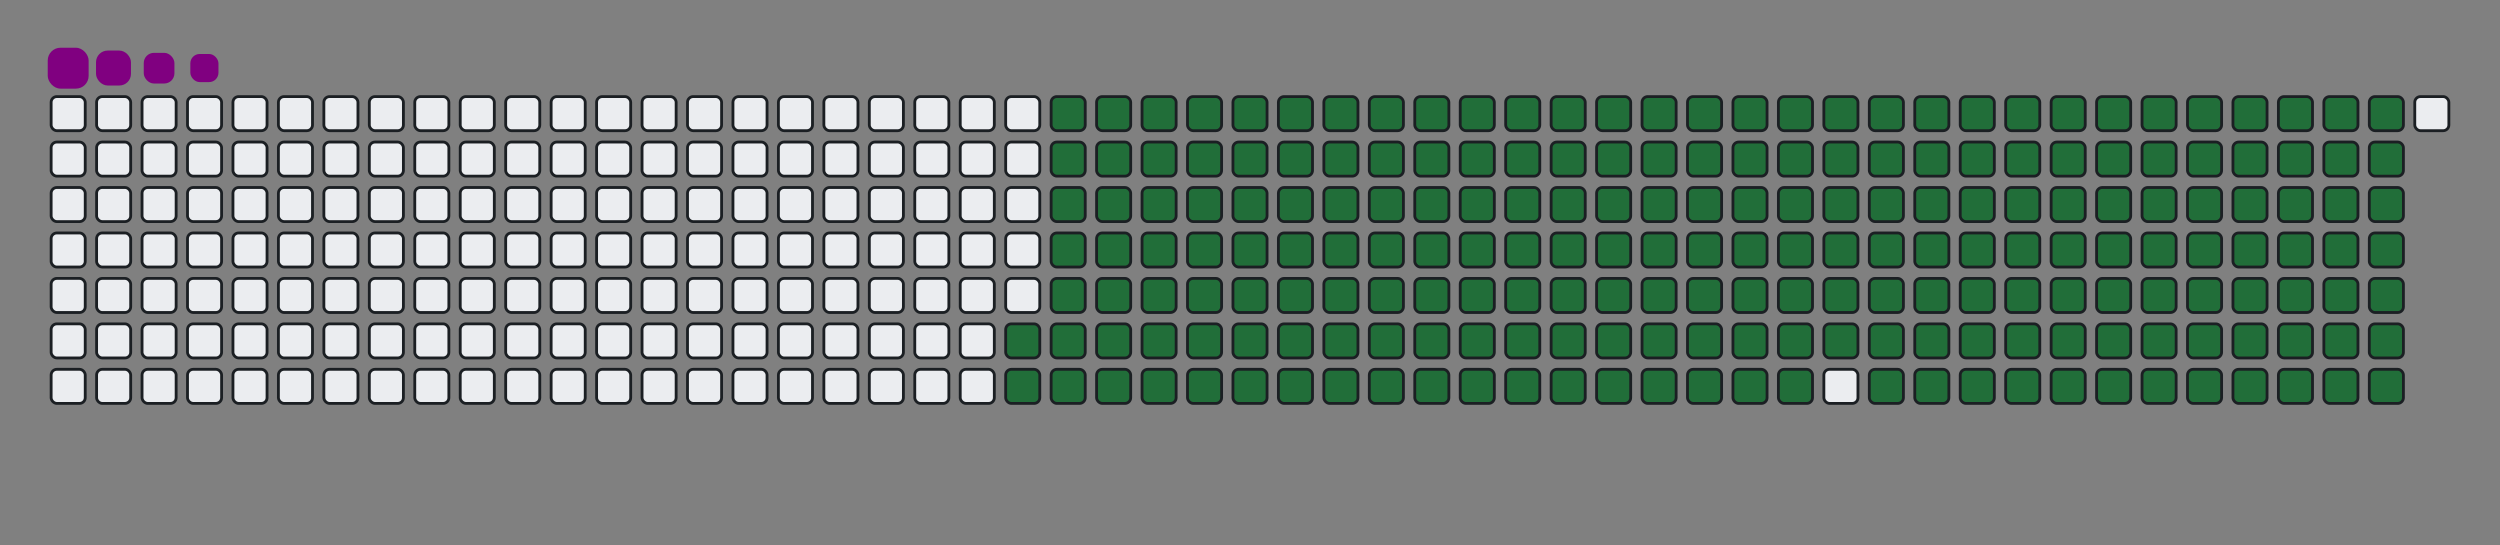 <svg viewBox="-16 -32 880 192" width="880" height="192" xmlns="http://www.w3.org/2000/svg"><rect x="-16" y="-32" width="880" height="192" fill="#808080" stroke="none"/><desc>Generated with https://github.com/Platane/snk</desc><style>:root{--cb:#1b1f230a;--cs:purple;--ce:#ebedf0;--c0:#ebedf0;--c1:#9be9a8;--c2:#40c463;--c3:#30a14e;--c4:#216e39}.c{shape-rendering:geometricPrecision;fill:#ebedf0;stroke-width:1px;stroke:#1b1f230a;animation:none 29300ms linear infinite;width:12px;height:12px}@keyframes c0{69.27%{fill:#216e39}69.29%,100%{fill:#ebedf0}}.c.c0{fill:#216e39;animation-name:c0}@keyframes c1{69.61%{fill:#216e39}69.63%,100%{fill:#ebedf0}}.c.c1{fill:#216e39;animation-name:c1}@keyframes c2{7.84%{fill:#216e39}7.86%,100%{fill:#ebedf0}}.c.c2{fill:#216e39;animation-name:c2}@keyframes c3{27.98%{fill:#216e39}28%,100%{fill:#ebedf0}}.c.c3{fill:#216e39;animation-name:c3}@keyframes c4{28.32%{fill:#216e39}28.34%,100%{fill:#ebedf0}}.c.c4{fill:#216e39;animation-name:c4}@keyframes c5{48.45%{fill:#216e39}48.47%,100%{fill:#ebedf0}}.c.c5{fill:#216e39;animation-name:c5}@keyframes c6{48.8%{fill:#216e39}48.82%,100%{fill:#ebedf0}}.c.c6{fill:#216e39;animation-name:c6}@keyframes c7{68.93%{fill:#216e39}68.95%,100%{fill:#ebedf0}}.c.c7{fill:#216e39;animation-name:c7}@keyframes c8{69.96%{fill:#216e39}69.98%,100%{fill:#ebedf0}}.c.c8{fill:#216e39;animation-name:c8}@keyframes c9{8.18%{fill:#216e39}8.2%,100%{fill:#ebedf0}}.c.c9{fill:#216e39;animation-name:c9}@keyframes ca{27.64%{fill:#216e39}27.66%,100%{fill:#ebedf0}}.c.ca{fill:#216e39;animation-name:ca}@keyframes cb{28.66%{fill:#216e39}28.68%,100%{fill:#ebedf0}}.c.cb{fill:#216e39;animation-name:cb}@keyframes cc{48.11%{fill:#216e39}48.13%,100%{fill:#ebedf0}}.c.cc{fill:#216e39;animation-name:cc}@keyframes cd{49.14%{fill:#216e39}49.16%,100%{fill:#ebedf0}}.c.cd{fill:#216e39;animation-name:cd}@keyframes ce{68.59%{fill:#216e39}68.61%,100%{fill:#ebedf0}}.c.ce{fill:#216e39;animation-name:ce}@keyframes cf{70.3%{fill:#216e39}70.32%,100%{fill:#ebedf0}}.c.cf{fill:#216e39;animation-name:cf}@keyframes cg{8.52%{fill:#216e39}8.54%,100%{fill:#ebedf0}}.c.cg{fill:#216e39;animation-name:cg}@keyframes ch{27.29%{fill:#216e39}27.31%,100%{fill:#ebedf0}}.c.ch{fill:#216e39;animation-name:ch}@keyframes ci{29%{fill:#216e39}29.02%,100%{fill:#ebedf0}}.c.ci{fill:#216e39;animation-name:ci}@keyframes cj{47.77%{fill:#216e39}47.79%,100%{fill:#ebedf0}}.c.cj{fill:#216e39;animation-name:cj}@keyframes ck{49.48%{fill:#216e39}49.5%,100%{fill:#ebedf0}}.c.ck{fill:#216e39;animation-name:ck}@keyframes cl{68.25%{fill:#216e39}68.27%,100%{fill:#ebedf0}}.c.cl{fill:#216e39;animation-name:cl}@keyframes cm{70.64%{fill:#216e39}70.66%,100%{fill:#ebedf0}}.c.cm{fill:#216e39;animation-name:cm}@keyframes cn{8.86%{fill:#216e39}8.88%,100%{fill:#ebedf0}}.c.cn{fill:#216e39;animation-name:cn}@keyframes co{26.95%{fill:#216e39}26.97%,100%{fill:#ebedf0}}.c.co{fill:#216e39;animation-name:co}@keyframes cp{29.34%{fill:#216e39}29.36%,100%{fill:#ebedf0}}.c.cp{fill:#216e39;animation-name:cp}@keyframes cq{47.43%{fill:#216e39}47.45%,100%{fill:#ebedf0}}.c.cq{fill:#216e39;animation-name:cq}@keyframes cr{49.82%{fill:#216e39}49.84%,100%{fill:#ebedf0}}.c.cr{fill:#216e39;animation-name:cr}@keyframes cs{67.91%{fill:#216e39}67.93%,100%{fill:#ebedf0}}.c.cs{fill:#216e39;animation-name:cs}@keyframes ct{70.98%{fill:#216e39}71%,100%{fill:#ebedf0}}.c.ct{fill:#216e39;animation-name:ct}@keyframes cu{9.21%{fill:#216e39}9.23%,100%{fill:#ebedf0}}.c.cu{fill:#216e39;animation-name:cu}@keyframes cv{26.61%{fill:#216e39}26.63%,100%{fill:#ebedf0}}.c.cv{fill:#216e39;animation-name:cv}@keyframes cw{29.68%{fill:#216e39}29.7%,100%{fill:#ebedf0}}.c.cw{fill:#216e39;animation-name:cw}@keyframes cx{47.09%{fill:#216e39}47.11%,100%{fill:#ebedf0}}.c.cx{fill:#216e39;animation-name:cx}@keyframes cy{50.16%{fill:#216e39}50.18%,100%{fill:#ebedf0}}.c.cy{fill:#216e39;animation-name:cy}@keyframes cz{67.57%{fill:#216e39}67.59%,100%{fill:#ebedf0}}.c.cz{fill:#216e39;animation-name:cz}@keyframes c10{71.32%{fill:#216e39}71.34%,100%{fill:#ebedf0}}.c.c10{fill:#216e39;animation-name:c10}@keyframes c11{9.55%{fill:#216e39}9.57%,100%{fill:#ebedf0}}.c.c11{fill:#216e39;animation-name:c11}@keyframes c12{26.27%{fill:#216e39}26.29%,100%{fill:#ebedf0}}.c.c12{fill:#216e39;animation-name:c12}@keyframes c13{30.02%{fill:#216e39}30.04%,100%{fill:#ebedf0}}.c.c13{fill:#216e39;animation-name:c13}@keyframes c14{46.75%{fill:#216e39}46.77%,100%{fill:#ebedf0}}.c.c14{fill:#216e39;animation-name:c14}@keyframes c15{50.5%{fill:#216e39}50.52%,100%{fill:#ebedf0}}.c.c15{fill:#216e39;animation-name:c15}@keyframes c16{67.23%{fill:#216e39}67.25%,100%{fill:#ebedf0}}.c.c16{fill:#216e39;animation-name:c16}@keyframes c17{71.66%{fill:#216e39}71.68%,100%{fill:#ebedf0}}.c.c17{fill:#216e39;animation-name:c17}@keyframes c18{9.89%{fill:#216e39}9.91%,100%{fill:#ebedf0}}.c.c18{fill:#216e39;animation-name:c18}@keyframes c19{25.93%{fill:#216e39}25.95%,100%{fill:#ebedf0}}.c.c19{fill:#216e39;animation-name:c19}@keyframes c1a{30.37%{fill:#216e39}30.39%,100%{fill:#ebedf0}}.c.c1a{fill:#216e39;animation-name:c1a}@keyframes c1b{46.41%{fill:#216e39}46.43%,100%{fill:#ebedf0}}.c.c1b{fill:#216e39;animation-name:c1b}@keyframes c1c{50.84%{fill:#216e39}50.86%,100%{fill:#ebedf0}}.c.c1c{fill:#216e39;animation-name:c1c}@keyframes c1d{66.88%{fill:#216e39}66.9%,100%{fill:#ebedf0}}.c.c1d{fill:#216e39;animation-name:c1d}@keyframes c1e{72%{fill:#216e39}72.02%,100%{fill:#ebedf0}}.c.c1e{fill:#216e39;animation-name:c1e}@keyframes c1f{10.23%{fill:#216e39}10.25%,100%{fill:#ebedf0}}.c.c1f{fill:#216e39;animation-name:c1f}@keyframes c1g{25.59%{fill:#216e39}25.61%,100%{fill:#ebedf0}}.c.c1g{fill:#216e39;animation-name:c1g}@keyframes c1h{30.71%{fill:#216e39}30.73%,100%{fill:#ebedf0}}.c.c1h{fill:#216e39;animation-name:c1h}@keyframes c1i{46.07%{fill:#216e39}46.09%,100%{fill:#ebedf0}}.c.c1i{fill:#216e39;animation-name:c1i}@keyframes c1j{51.18%{fill:#216e39}51.2%,100%{fill:#ebedf0}}.c.c1j{fill:#216e39;animation-name:c1j}@keyframes c1k{66.54%{fill:#216e39}66.56%,100%{fill:#ebedf0}}.c.c1k{fill:#216e39;animation-name:c1k}@keyframes c1l{72.34%{fill:#216e39}72.36%,100%{fill:#ebedf0}}.c.c1l{fill:#216e39;animation-name:c1l}@keyframes c1m{10.57%{fill:#216e39}10.59%,100%{fill:#ebedf0}}.c.c1m{fill:#216e39;animation-name:c1m}@keyframes c1n{25.25%{fill:#216e39}25.27%,100%{fill:#ebedf0}}.c.c1n{fill:#216e39;animation-name:c1n}@keyframes c1o{31.05%{fill:#216e39}31.07%,100%{fill:#ebedf0}}.c.c1o{fill:#216e39;animation-name:c1o}@keyframes c1p{45.72%{fill:#216e39}45.74%,100%{fill:#ebedf0}}.c.c1p{fill:#216e39;animation-name:c1p}@keyframes c1q{51.53%{fill:#216e39}51.55%,100%{fill:#ebedf0}}.c.c1q{fill:#216e39;animation-name:c1q}@keyframes c1r{66.2%{fill:#216e39}66.22%,100%{fill:#ebedf0}}.c.c1r{fill:#216e39;animation-name:c1r}@keyframes c1s{72.69%{fill:#216e39}72.71%,100%{fill:#ebedf0}}.c.c1s{fill:#216e39;animation-name:c1s}@keyframes c1t{10.91%{fill:#216e39}10.93%,100%{fill:#ebedf0}}.c.c1t{fill:#216e39;animation-name:c1t}@keyframes c1u{24.9%{fill:#216e39}24.92%,100%{fill:#ebedf0}}.c.c1u{fill:#216e39;animation-name:c1u}@keyframes c1v{31.39%{fill:#216e39}31.41%,100%{fill:#ebedf0}}.c.c1v{fill:#216e39;animation-name:c1v}@keyframes c1w{45.38%{fill:#216e39}45.4%,100%{fill:#ebedf0}}.c.c1w{fill:#216e39;animation-name:c1w}@keyframes c1x{51.87%{fill:#216e39}51.89%,100%{fill:#ebedf0}}.c.c1x{fill:#216e39;animation-name:c1x}@keyframes c1y{65.86%{fill:#216e39}65.88%,100%{fill:#ebedf0}}.c.c1y{fill:#216e39;animation-name:c1y}@keyframes c1z{73.03%{fill:#216e39}73.05%,100%{fill:#ebedf0}}.c.c1z{fill:#216e39;animation-name:c1z}@keyframes c20{11.25%{fill:#216e39}11.27%,100%{fill:#ebedf0}}.c.c20{fill:#216e39;animation-name:c20}@keyframes c21{24.56%{fill:#216e39}24.58%,100%{fill:#ebedf0}}.c.c21{fill:#216e39;animation-name:c21}@keyframes c22{31.73%{fill:#216e39}31.75%,100%{fill:#ebedf0}}.c.c22{fill:#216e39;animation-name:c22}@keyframes c23{45.04%{fill:#216e39}45.06%,100%{fill:#ebedf0}}.c.c23{fill:#216e39;animation-name:c23}@keyframes c24{52.21%{fill:#216e39}52.23%,100%{fill:#ebedf0}}.c.c24{fill:#216e39;animation-name:c24}@keyframes c25{65.52%{fill:#216e39}65.54%,100%{fill:#ebedf0}}.c.c25{fill:#216e39;animation-name:c25}@keyframes c26{73.37%{fill:#216e39}73.39%,100%{fill:#ebedf0}}.c.c26{fill:#216e39;animation-name:c26}@keyframes c27{11.59%{fill:#216e39}11.61%,100%{fill:#ebedf0}}.c.c27{fill:#216e39;animation-name:c27}@keyframes c28{24.22%{fill:#216e39}24.24%,100%{fill:#ebedf0}}.c.c28{fill:#216e39;animation-name:c28}@keyframes c29{32.07%{fill:#216e39}32.09%,100%{fill:#ebedf0}}.c.c29{fill:#216e39;animation-name:c29}@keyframes c2a{44.7%{fill:#216e39}44.72%,100%{fill:#ebedf0}}.c.c2a{fill:#216e39;animation-name:c2a}@keyframes c2b{52.55%{fill:#216e39}52.57%,100%{fill:#ebedf0}}.c.c2b{fill:#216e39;animation-name:c2b}@keyframes c2c{65.18%{fill:#216e39}65.2%,100%{fill:#ebedf0}}.c.c2c{fill:#216e39;animation-name:c2c}@keyframes c2d{73.71%{fill:#216e39}73.73%,100%{fill:#ebedf0}}.c.c2d{fill:#216e39;animation-name:c2d}@keyframes c2e{11.94%{fill:#216e39}11.96%,100%{fill:#ebedf0}}.c.c2e{fill:#216e39;animation-name:c2e}@keyframes c2f{23.88%{fill:#216e39}23.9%,100%{fill:#ebedf0}}.c.c2f{fill:#216e39;animation-name:c2f}@keyframes c2g{32.41%{fill:#216e39}32.43%,100%{fill:#ebedf0}}.c.c2g{fill:#216e39;animation-name:c2g}@keyframes c2h{44.36%{fill:#216e39}44.38%,100%{fill:#ebedf0}}.c.c2h{fill:#216e39;animation-name:c2h}@keyframes c2i{52.89%{fill:#216e39}52.91%,100%{fill:#ebedf0}}.c.c2i{fill:#216e39;animation-name:c2i}@keyframes c2j{64.84%{fill:#216e39}64.86%,100%{fill:#ebedf0}}.c.c2j{fill:#216e39;animation-name:c2j}@keyframes c2k{74.05%{fill:#216e39}74.07%,100%{fill:#ebedf0}}.c.c2k{fill:#216e39;animation-name:c2k}@keyframes c2l{12.28%{fill:#216e39}12.3%,100%{fill:#ebedf0}}.c.c2l{fill:#216e39;animation-name:c2l}@keyframes c2m{23.54%{fill:#216e39}23.56%,100%{fill:#ebedf0}}.c.c2m{fill:#216e39;animation-name:c2m}@keyframes c2n{32.75%{fill:#216e39}32.77%,100%{fill:#ebedf0}}.c.c2n{fill:#216e39;animation-name:c2n}@keyframes c2o{44.02%{fill:#216e39}44.04%,100%{fill:#ebedf0}}.c.c2o{fill:#216e39;animation-name:c2o}@keyframes c2p{53.23%{fill:#216e39}53.25%,100%{fill:#ebedf0}}.c.c2p{fill:#216e39;animation-name:c2p}@keyframes c2q{64.5%{fill:#216e39}64.52%,100%{fill:#ebedf0}}.c.c2q{fill:#216e39;animation-name:c2q}@keyframes c2r{74.39%{fill:#216e39}74.41%,100%{fill:#ebedf0}}.c.c2r{fill:#216e39;animation-name:c2r}@keyframes c2s{12.62%{fill:#216e39}12.64%,100%{fill:#ebedf0}}.c.c2s{fill:#216e39;animation-name:c2s}@keyframes c2t{23.2%{fill:#216e39}23.22%,100%{fill:#ebedf0}}.c.c2t{fill:#216e39;animation-name:c2t}@keyframes c2u{33.1%{fill:#216e39}33.12%,100%{fill:#ebedf0}}.c.c2u{fill:#216e39;animation-name:c2u}@keyframes c2v{43.68%{fill:#216e39}43.7%,100%{fill:#ebedf0}}.c.c2v{fill:#216e39;animation-name:c2v}@keyframes c2w{53.57%{fill:#216e39}53.59%,100%{fill:#ebedf0}}.c.c2w{fill:#216e39;animation-name:c2w}@keyframes c2x{64.15%{fill:#216e39}64.17%,100%{fill:#ebedf0}}.c.c2x{fill:#216e39;animation-name:c2x}@keyframes c2y{74.73%{fill:#216e39}74.75%,100%{fill:#ebedf0}}.c.c2y{fill:#216e39;animation-name:c2y}@keyframes c2z{12.96%{fill:#216e39}12.98%,100%{fill:#ebedf0}}.c.c2z{fill:#216e39;animation-name:c2z}@keyframes c30{22.86%{fill:#216e39}22.88%,100%{fill:#ebedf0}}.c.c30{fill:#216e39;animation-name:c30}@keyframes c31{33.44%{fill:#216e39}33.46%,100%{fill:#ebedf0}}.c.c31{fill:#216e39;animation-name:c31}@keyframes c32{43.33%{fill:#216e39}43.35%,100%{fill:#ebedf0}}.c.c32{fill:#216e39;animation-name:c32}@keyframes c33{53.91%{fill:#216e39}53.93%,100%{fill:#ebedf0}}.c.c33{fill:#216e39;animation-name:c33}@keyframes c34{63.81%{fill:#216e39}63.83%,100%{fill:#ebedf0}}.c.c34{fill:#216e39;animation-name:c34}@keyframes c35{75.08%{fill:#216e39}75.1%,100%{fill:#ebedf0}}.c.c35{fill:#216e39;animation-name:c35}@keyframes c36{13.3%{fill:#216e39}13.32%,100%{fill:#ebedf0}}.c.c36{fill:#216e39;animation-name:c36}@keyframes c37{22.52%{fill:#216e39}22.54%,100%{fill:#ebedf0}}.c.c37{fill:#216e39;animation-name:c37}@keyframes c38{33.78%{fill:#216e39}33.8%,100%{fill:#ebedf0}}.c.c38{fill:#216e39;animation-name:c38}@keyframes c39{42.99%{fill:#216e39}43.01%,100%{fill:#ebedf0}}.c.c39{fill:#216e39;animation-name:c39}@keyframes c3a{54.26%{fill:#216e39}54.28%,100%{fill:#ebedf0}}.c.c3a{fill:#216e39;animation-name:c3a}@keyframes c3b{63.47%{fill:#216e39}63.49%,100%{fill:#ebedf0}}.c.c3b{fill:#216e39;animation-name:c3b}@keyframes c3c{75.42%{fill:#216e39}75.44%,100%{fill:#ebedf0}}.c.c3c{fill:#216e39;animation-name:c3c}@keyframes c3d{13.64%{fill:#216e39}13.66%,100%{fill:#ebedf0}}.c.c3d{fill:#216e39;animation-name:c3d}@keyframes c3e{22.17%{fill:#216e39}22.19%,100%{fill:#ebedf0}}.c.c3e{fill:#216e39;animation-name:c3e}@keyframes c3f{34.12%{fill:#216e39}34.14%,100%{fill:#ebedf0}}.c.c3f{fill:#216e39;animation-name:c3f}@keyframes c3g{42.65%{fill:#216e39}42.67%,100%{fill:#ebedf0}}.c.c3g{fill:#216e39;animation-name:c3g}@keyframes c3h{54.6%{fill:#216e39}54.62%,100%{fill:#ebedf0}}.c.c3h{fill:#216e39;animation-name:c3h}@keyframes c3i{63.13%{fill:#216e39}63.15%,100%{fill:#ebedf0}}.c.c3i{fill:#216e39;animation-name:c3i}@keyframes c3j{13.98%{fill:#216e39}14%,100%{fill:#ebedf0}}.c.c3j{fill:#216e39;animation-name:c3j}@keyframes c3k{21.83%{fill:#216e39}21.85%,100%{fill:#ebedf0}}.c.c3k{fill:#216e39;animation-name:c3k}@keyframes c3l{34.46%{fill:#216e39}34.48%,100%{fill:#ebedf0}}.c.c3l{fill:#216e39;animation-name:c3l}@keyframes c3m{42.31%{fill:#216e39}42.33%,100%{fill:#ebedf0}}.c.c3m{fill:#216e39;animation-name:c3m}@keyframes c3n{54.94%{fill:#216e39}54.96%,100%{fill:#ebedf0}}.c.c3n{fill:#216e39;animation-name:c3n}@keyframes c3o{62.79%{fill:#216e39}62.81%,100%{fill:#ebedf0}}.c.c3o{fill:#216e39;animation-name:c3o}@keyframes c3p{76.1%{fill:#216e39}76.12%,100%{fill:#ebedf0}}.c.c3p{fill:#216e39;animation-name:c3p}@keyframes c3q{14.32%{fill:#216e39}14.34%,100%{fill:#ebedf0}}.c.c3q{fill:#216e39;animation-name:c3q}@keyframes c3r{21.49%{fill:#216e39}21.51%,100%{fill:#ebedf0}}.c.c3r{fill:#216e39;animation-name:c3r}@keyframes c3s{34.8%{fill:#216e39}34.82%,100%{fill:#ebedf0}}.c.c3s{fill:#216e39;animation-name:c3s}@keyframes c3t{41.97%{fill:#216e39}41.99%,100%{fill:#ebedf0}}.c.c3t{fill:#216e39;animation-name:c3t}@keyframes c3u{55.28%{fill:#216e39}55.3%,100%{fill:#ebedf0}}.c.c3u{fill:#216e39;animation-name:c3u}@keyframes c3v{62.45%{fill:#216e39}62.47%,100%{fill:#ebedf0}}.c.c3v{fill:#216e39;animation-name:c3v}@keyframes c3w{76.44%{fill:#216e39}76.46%,100%{fill:#ebedf0}}.c.c3w{fill:#216e39;animation-name:c3w}@keyframes c3x{14.67%{fill:#216e39}14.69%,100%{fill:#ebedf0}}.c.c3x{fill:#216e39;animation-name:c3x}@keyframes c3y{21.15%{fill:#216e39}21.17%,100%{fill:#ebedf0}}.c.c3y{fill:#216e39;animation-name:c3y}@keyframes c3z{35.14%{fill:#216e39}35.16%,100%{fill:#ebedf0}}.c.c3z{fill:#216e39;animation-name:c3z}@keyframes c40{41.63%{fill:#216e39}41.65%,100%{fill:#ebedf0}}.c.c40{fill:#216e39;animation-name:c40}@keyframes c41{55.62%{fill:#216e39}55.64%,100%{fill:#ebedf0}}.c.c41{fill:#216e39;animation-name:c41}@keyframes c42{62.11%{fill:#216e39}62.13%,100%{fill:#ebedf0}}.c.c42{fill:#216e39;animation-name:c42}@keyframes c43{76.78%{fill:#216e39}76.8%,100%{fill:#ebedf0}}.c.c43{fill:#216e39;animation-name:c43}@keyframes c44{15.01%{fill:#216e39}15.03%,100%{fill:#ebedf0}}.c.c44{fill:#216e39;animation-name:c44}@keyframes c45{20.81%{fill:#216e39}20.83%,100%{fill:#ebedf0}}.c.c45{fill:#216e39;animation-name:c45}@keyframes c46{35.48%{fill:#216e39}35.5%,100%{fill:#ebedf0}}.c.c46{fill:#216e39;animation-name:c46}@keyframes c47{41.29%{fill:#216e39}41.31%,100%{fill:#ebedf0}}.c.c47{fill:#216e39;animation-name:c47}@keyframes c48{55.96%{fill:#216e39}55.98%,100%{fill:#ebedf0}}.c.c48{fill:#216e39;animation-name:c48}@keyframes c49{61.76%{fill:#216e39}61.78%,100%{fill:#ebedf0}}.c.c49{fill:#216e39;animation-name:c49}@keyframes c4a{77.12%{fill:#216e39}77.14%,100%{fill:#ebedf0}}.c.c4a{fill:#216e39;animation-name:c4a}@keyframes c4b{15.35%{fill:#216e39}15.37%,100%{fill:#ebedf0}}.c.c4b{fill:#216e39;animation-name:c4b}@keyframes c4c{20.47%{fill:#216e39}20.49%,100%{fill:#ebedf0}}.c.c4c{fill:#216e39;animation-name:c4c}@keyframes c4d{35.83%{fill:#216e39}35.85%,100%{fill:#ebedf0}}.c.c4d{fill:#216e39;animation-name:c4d}@keyframes c4e{40.95%{fill:#216e39}40.97%,100%{fill:#ebedf0}}.c.c4e{fill:#216e39;animation-name:c4e}@keyframes c4f{56.3%{fill:#216e39}56.32%,100%{fill:#ebedf0}}.c.c4f{fill:#216e39;animation-name:c4f}@keyframes c4g{61.42%{fill:#216e39}61.44%,100%{fill:#ebedf0}}.c.c4g{fill:#216e39;animation-name:c4g}@keyframes c4h{77.46%{fill:#216e39}77.48%,100%{fill:#ebedf0}}.c.c4h{fill:#216e39;animation-name:c4h}@keyframes c4i{15.69%{fill:#216e39}15.71%,100%{fill:#ebedf0}}.c.c4i{fill:#216e39;animation-name:c4i}@keyframes c4j{20.13%{fill:#216e39}20.15%,100%{fill:#ebedf0}}.c.c4j{fill:#216e39;animation-name:c4j}@keyframes c4k{36.17%{fill:#216e39}36.19%,100%{fill:#ebedf0}}.c.c4k{fill:#216e39;animation-name:c4k}@keyframes c4l{40.6%{fill:#216e39}40.62%,100%{fill:#ebedf0}}.c.c4l{fill:#216e39;animation-name:c4l}@keyframes c4m{56.65%{fill:#216e39}56.67%,100%{fill:#ebedf0}}.c.c4m{fill:#216e39;animation-name:c4m}@keyframes c4n{61.08%{fill:#216e39}61.1%,100%{fill:#ebedf0}}.c.c4n{fill:#216e39;animation-name:c4n}@keyframes c4o{77.81%{fill:#216e39}77.83%,100%{fill:#ebedf0}}.c.c4o{fill:#216e39;animation-name:c4o}@keyframes c4p{16.03%{fill:#216e39}16.05%,100%{fill:#ebedf0}}.c.c4p{fill:#216e39;animation-name:c4p}@keyframes c4q{19.79%{fill:#216e39}19.81%,100%{fill:#ebedf0}}.c.c4q{fill:#216e39;animation-name:c4q}@keyframes c4r{36.51%{fill:#216e39}36.53%,100%{fill:#ebedf0}}.c.c4r{fill:#216e39;animation-name:c4r}@keyframes c4s{40.26%{fill:#216e39}40.28%,100%{fill:#ebedf0}}.c.c4s{fill:#216e39;animation-name:c4s}@keyframes c4t{56.99%{fill:#216e39}57.01%,100%{fill:#ebedf0}}.c.c4t{fill:#216e39;animation-name:c4t}@keyframes c4u{60.74%{fill:#216e39}60.76%,100%{fill:#ebedf0}}.c.c4u{fill:#216e39;animation-name:c4u}@keyframes c4v{78.15%{fill:#216e39}78.17%,100%{fill:#ebedf0}}.c.c4v{fill:#216e39;animation-name:c4v}@keyframes c4w{16.37%{fill:#216e39}16.39%,100%{fill:#ebedf0}}.c.c4w{fill:#216e39;animation-name:c4w}@keyframes c4x{19.44%{fill:#216e39}19.46%,100%{fill:#ebedf0}}.c.c4x{fill:#216e39;animation-name:c4x}@keyframes c4y{36.85%{fill:#216e39}36.87%,100%{fill:#ebedf0}}.c.c4y{fill:#216e39;animation-name:c4y}@keyframes c4z{39.92%{fill:#216e39}39.94%,100%{fill:#ebedf0}}.c.c4z{fill:#216e39;animation-name:c4z}@keyframes c50{57.33%{fill:#216e39}57.35%,100%{fill:#ebedf0}}.c.c50{fill:#216e39;animation-name:c50}@keyframes c51{60.4%{fill:#216e39}60.42%,100%{fill:#ebedf0}}.c.c51{fill:#216e39;animation-name:c51}@keyframes c52{78.49%{fill:#216e39}78.51%,100%{fill:#ebedf0}}.c.c52{fill:#216e39;animation-name:c52}@keyframes c53{16.71%{fill:#216e39}16.73%,100%{fill:#ebedf0}}.c.c53{fill:#216e39;animation-name:c53}@keyframes c54{19.1%{fill:#216e39}19.12%,100%{fill:#ebedf0}}.c.c54{fill:#216e39;animation-name:c54}@keyframes c55{37.19%{fill:#216e39}37.21%,100%{fill:#ebedf0}}.c.c55{fill:#216e39;animation-name:c55}@keyframes c56{39.58%{fill:#216e39}39.6%,100%{fill:#ebedf0}}.c.c56{fill:#216e39;animation-name:c56}@keyframes c57{57.67%{fill:#216e39}57.69%,100%{fill:#ebedf0}}.c.c57{fill:#216e39;animation-name:c57}@keyframes c58{60.06%{fill:#216e39}60.08%,100%{fill:#ebedf0}}.c.c58{fill:#216e39;animation-name:c58}@keyframes c59{78.83%{fill:#216e39}78.85%,100%{fill:#ebedf0}}.c.c59{fill:#216e39;animation-name:c59}@keyframes c5a{17.05%{fill:#216e39}17.07%,100%{fill:#ebedf0}}.c.c5a{fill:#216e39;animation-name:c5a}@keyframes c5b{18.76%{fill:#216e39}18.78%,100%{fill:#ebedf0}}.c.c5b{fill:#216e39;animation-name:c5b}@keyframes c5c{37.53%{fill:#216e39}37.55%,100%{fill:#ebedf0}}.c.c5c{fill:#216e39;animation-name:c5c}@keyframes c5d{39.24%{fill:#216e39}39.26%,100%{fill:#ebedf0}}.c.c5d{fill:#216e39;animation-name:c5d}@keyframes c5e{58.01%{fill:#216e39}58.03%,100%{fill:#ebedf0}}.c.c5e{fill:#216e39;animation-name:c5e}@keyframes c5f{59.72%{fill:#216e39}59.74%,100%{fill:#ebedf0}}.c.c5f{fill:#216e39;animation-name:c5f}@keyframes c5g{79.17%{fill:#216e39}79.19%,100%{fill:#ebedf0}}.c.c5g{fill:#216e39;animation-name:c5g}@keyframes c5h{17.4%{fill:#216e39}17.42%,100%{fill:#ebedf0}}.c.c5h{fill:#216e39;animation-name:c5h}@keyframes c5i{18.42%{fill:#216e39}18.44%,100%{fill:#ebedf0}}.c.c5i{fill:#216e39;animation-name:c5i}@keyframes c5j{37.87%{fill:#216e39}37.89%,100%{fill:#ebedf0}}.c.c5j{fill:#216e39;animation-name:c5j}@keyframes c5k{38.9%{fill:#216e39}38.92%,100%{fill:#ebedf0}}.c.c5k{fill:#216e39;animation-name:c5k}@keyframes c5l{58.35%{fill:#216e39}58.37%,100%{fill:#ebedf0}}.c.c5l{fill:#216e39;animation-name:c5l}@keyframes c5m{59.38%{fill:#216e39}59.4%,100%{fill:#ebedf0}}.c.c5m{fill:#216e39;animation-name:c5m}@keyframes c5n{79.51%{fill:#216e39}79.53%,100%{fill:#ebedf0}}.c.c5n{fill:#216e39;animation-name:c5n}@keyframes c5o{17.74%{fill:#216e39}17.76%,100%{fill:#ebedf0}}.c.c5o{fill:#216e39;animation-name:c5o}@keyframes c5p{18.08%{fill:#216e39}18.1%,100%{fill:#ebedf0}}.c.c5p{fill:#216e39;animation-name:c5p}@keyframes c5q{38.22%{fill:#216e39}38.24%,100%{fill:#ebedf0}}.c.c5q{fill:#216e39;animation-name:c5q}@keyframes c5r{38.56%{fill:#216e39}38.58%,100%{fill:#ebedf0}}.c.c5r{fill:#216e39;animation-name:c5r}@keyframes c5s{58.69%{fill:#216e39}58.71%,100%{fill:#ebedf0}}.c.c5s{fill:#216e39;animation-name:c5s}@keyframes c5t{59.03%{fill:#216e39}59.05%,100%{fill:#ebedf0}}.c.c5t{fill:#216e39;animation-name:c5t}@keyframes c5u{79.85%{fill:#216e39}79.87%,100%{fill:#ebedf0}}.c.c5u{fill:#216e39;animation-name:c5u}.u{transform-origin:0 0;transform:scale(0,1);animation:none linear 29300ms infinite}@keyframes u0{7.84%{transform:scale(0.000,1)}7.86%,8.18%{transform:scale(0.005,1)}8.2%,8.52%{transform:scale(0.009,1)}8.54%,8.86%{transform:scale(0.014,1)}8.88%,9.21%{transform:scale(0.019,1)}9.23%,9.55%{transform:scale(0.024,1)}9.57%,9.89%{transform:scale(0.028,1)}9.91%,10.23%{transform:scale(0.033,1)}10.25%,10.57%{transform:scale(0.038,1)}10.59%,10.91%{transform:scale(0.043,1)}10.93%,11.25%{transform:scale(0.047,1)}11.27%,11.59%{transform:scale(0.052,1)}11.61%,11.94%{transform:scale(0.057,1)}11.96%,12.28%{transform:scale(0.062,1)}12.3%,12.62%{transform:scale(0.066,1)}12.64%,12.96%{transform:scale(0.071,1)}12.98%,13.3%{transform:scale(0.076,1)}13.32%,13.64%{transform:scale(0.081,1)}13.66%,13.98%{transform:scale(0.085,1)}14%,14.32%{transform:scale(0.090,1)}14.34%,14.67%{transform:scale(0.095,1)}14.69%,15.01%{transform:scale(0.100,1)}15.03%,15.35%{transform:scale(0.104,1)}15.37%,15.69%{transform:scale(0.109,1)}15.71%,16.03%{transform:scale(0.114,1)}16.05%,16.37%{transform:scale(0.118,1)}16.39%,16.71%{transform:scale(0.123,1)}16.73%,17.05%{transform:scale(0.128,1)}17.07%,17.4%{transform:scale(0.133,1)}17.42%,17.74%{transform:scale(0.137,1)}17.76%,18.08%{transform:scale(0.142,1)}18.1%,18.42%{transform:scale(0.147,1)}18.44%,18.76%{transform:scale(0.152,1)}18.78%,19.1%{transform:scale(0.156,1)}19.12%,19.44%{transform:scale(0.161,1)}19.46%,19.79%{transform:scale(0.166,1)}19.81%,20.13%{transform:scale(0.171,1)}20.15%,20.47%{transform:scale(0.175,1)}20.49%,20.81%{transform:scale(0.180,1)}20.83%,21.15%{transform:scale(0.185,1)}21.17%,21.49%{transform:scale(0.190,1)}21.51%,21.83%{transform:scale(0.194,1)}21.85%,22.17%{transform:scale(0.199,1)}22.19%,22.52%{transform:scale(0.204,1)}22.54%,22.86%{transform:scale(0.209,1)}22.88%,23.2%{transform:scale(0.213,1)}23.22%,23.54%{transform:scale(0.218,1)}23.56%,23.88%{transform:scale(0.223,1)}23.9%,24.22%{transform:scale(0.227,1)}24.24%,24.56%{transform:scale(0.232,1)}24.58%,24.9%{transform:scale(0.237,1)}24.92%,25.25%{transform:scale(0.242,1)}25.27%,25.59%{transform:scale(0.246,1)}25.61%,25.93%{transform:scale(0.251,1)}25.95%,26.27%{transform:scale(0.256,1)}26.29%,26.61%{transform:scale(0.261,1)}26.63%,26.95%{transform:scale(0.265,1)}26.97%,27.29%{transform:scale(0.270,1)}27.31%,27.64%{transform:scale(0.275,1)}27.66%,27.98%{transform:scale(0.280,1)}28%,28.32%{transform:scale(0.284,1)}28.34%,28.66%{transform:scale(0.289,1)}28.68%,29%{transform:scale(0.294,1)}29.02%,29.34%{transform:scale(0.299,1)}29.36%,29.68%{transform:scale(0.303,1)}29.7%,30.02%{transform:scale(0.308,1)}30.04%,30.37%{transform:scale(0.313,1)}30.39%,30.71%{transform:scale(0.318,1)}30.73%,31.05%{transform:scale(0.322,1)}31.07%,31.39%{transform:scale(0.327,1)}31.41%,31.73%{transform:scale(0.332,1)}31.75%,32.07%{transform:scale(0.336,1)}32.09%,32.41%{transform:scale(0.341,1)}32.43%,32.75%{transform:scale(0.346,1)}32.77%,33.1%{transform:scale(0.351,1)}33.12%,33.44%{transform:scale(0.355,1)}33.46%,33.78%{transform:scale(0.360,1)}33.8%,34.12%{transform:scale(0.365,1)}34.14%,34.46%{transform:scale(0.370,1)}34.48%,34.8%{transform:scale(0.374,1)}34.82%,35.14%{transform:scale(0.379,1)}35.16%,35.48%{transform:scale(0.384,1)}35.5%,35.83%{transform:scale(0.389,1)}35.85%,36.17%{transform:scale(0.393,1)}36.19%,36.51%{transform:scale(0.398,1)}36.53%,36.85%{transform:scale(0.403,1)}36.87%,37.19%{transform:scale(0.408,1)}37.21%,37.53%{transform:scale(0.412,1)}37.55%,37.87%{transform:scale(0.417,1)}37.89%,38.22%{transform:scale(0.422,1)}38.24%,38.56%{transform:scale(0.427,1)}38.58%,38.9%{transform:scale(0.431,1)}38.92%,39.24%{transform:scale(0.436,1)}39.26%,39.58%{transform:scale(0.441,1)}39.6%,39.92%{transform:scale(0.445,1)}39.94%,40.26%{transform:scale(0.450,1)}40.28%,40.6%{transform:scale(0.455,1)}40.62%,40.95%{transform:scale(0.460,1)}40.97%,41.29%{transform:scale(0.464,1)}41.31%,41.63%{transform:scale(0.469,1)}41.65%,41.97%{transform:scale(0.474,1)}41.99%,42.31%{transform:scale(0.479,1)}42.33%,42.65%{transform:scale(0.483,1)}42.67%,42.99%{transform:scale(0.488,1)}43.01%,43.33%{transform:scale(0.493,1)}43.35%,43.68%{transform:scale(0.498,1)}43.7%,44.02%{transform:scale(0.502,1)}44.04%,44.36%{transform:scale(0.507,1)}44.38%,44.7%{transform:scale(0.512,1)}44.72%,45.04%{transform:scale(0.517,1)}45.06%,45.38%{transform:scale(0.521,1)}45.4%,45.72%{transform:scale(0.526,1)}45.74%,46.07%{transform:scale(0.531,1)}46.09%,46.41%{transform:scale(0.536,1)}46.43%,46.75%{transform:scale(0.540,1)}46.77%,47.09%{transform:scale(0.545,1)}47.11%,47.43%{transform:scale(0.550,1)}47.45%,47.77%{transform:scale(0.555,1)}47.79%,48.11%{transform:scale(0.559,1)}48.13%,48.45%{transform:scale(0.564,1)}48.47%,48.8%{transform:scale(0.569,1)}48.82%,49.14%{transform:scale(0.573,1)}49.16%,49.48%{transform:scale(0.578,1)}49.5%,49.82%{transform:scale(0.583,1)}49.84%,50.16%{transform:scale(0.588,1)}50.18%,50.5%{transform:scale(0.592,1)}50.52%,50.84%{transform:scale(0.597,1)}50.86%,51.18%{transform:scale(0.602,1)}51.2%,51.53%{transform:scale(0.607,1)}51.55%,51.87%{transform:scale(0.611,1)}51.89%,52.21%{transform:scale(0.616,1)}52.23%,52.55%{transform:scale(0.621,1)}52.57%,52.89%{transform:scale(0.626,1)}52.91%,53.23%{transform:scale(0.630,1)}53.25%,53.57%{transform:scale(0.635,1)}53.59%,53.91%{transform:scale(0.640,1)}53.93%,54.26%{transform:scale(0.645,1)}54.28%,54.6%{transform:scale(0.649,1)}54.62%,54.94%{transform:scale(0.654,1)}54.96%,55.28%{transform:scale(0.659,1)}55.3%,55.62%{transform:scale(0.664,1)}55.64%,55.96%{transform:scale(0.668,1)}55.98%,56.3%{transform:scale(0.673,1)}56.32%,56.65%{transform:scale(0.678,1)}56.67%,56.99%{transform:scale(0.682,1)}57.01%,57.33%{transform:scale(0.687,1)}57.35%,57.67%{transform:scale(0.692,1)}57.69%,58.01%{transform:scale(0.697,1)}58.03%,58.35%{transform:scale(0.701,1)}58.37%,58.69%{transform:scale(0.706,1)}58.71%,59.03%{transform:scale(0.711,1)}59.05%,59.38%{transform:scale(0.716,1)}59.4%,59.72%{transform:scale(0.720,1)}59.74%,60.06%{transform:scale(0.725,1)}60.08%,60.4%{transform:scale(0.730,1)}60.42%,60.74%{transform:scale(0.735,1)}60.76%,61.08%{transform:scale(0.739,1)}61.1%,61.42%{transform:scale(0.744,1)}61.44%,61.76%{transform:scale(0.749,1)}61.78%,62.11%{transform:scale(0.754,1)}62.13%,62.45%{transform:scale(0.758,1)}62.47%,62.79%{transform:scale(0.763,1)}62.81%,63.13%{transform:scale(0.768,1)}63.15%,63.47%{transform:scale(0.773,1)}63.49%,63.81%{transform:scale(0.777,1)}63.83%,64.15%{transform:scale(0.782,1)}64.17%,64.5%{transform:scale(0.787,1)}64.52%,64.84%{transform:scale(0.791,1)}64.86%,65.18%{transform:scale(0.796,1)}65.2%,65.52%{transform:scale(0.801,1)}65.54%,65.86%{transform:scale(0.806,1)}65.88%,66.2%{transform:scale(0.810,1)}66.22%,66.54%{transform:scale(0.815,1)}66.56%,66.88%{transform:scale(0.820,1)}66.9%,67.23%{transform:scale(0.825,1)}67.25%,67.57%{transform:scale(0.829,1)}67.59%,67.91%{transform:scale(0.834,1)}67.93%,68.25%{transform:scale(0.839,1)}68.27%,68.59%{transform:scale(0.844,1)}68.61%,68.93%{transform:scale(0.848,1)}68.95%,69.27%{transform:scale(0.853,1)}69.29%,69.61%{transform:scale(0.858,1)}69.63%,69.96%{transform:scale(0.863,1)}69.98%,70.3%{transform:scale(0.867,1)}70.32%,70.64%{transform:scale(0.872,1)}70.66%,70.98%{transform:scale(0.877,1)}71%,71.32%{transform:scale(0.882,1)}71.34%,71.66%{transform:scale(0.886,1)}71.68%,72%{transform:scale(0.891,1)}72.02%,72.34%{transform:scale(0.896,1)}72.36%,72.69%{transform:scale(0.900,1)}72.71%,73.03%{transform:scale(0.905,1)}73.05%,73.37%{transform:scale(0.910,1)}73.39%,73.71%{transform:scale(0.915,1)}73.73%,74.05%{transform:scale(0.919,1)}74.07%,74.39%{transform:scale(0.924,1)}74.41%,74.73%{transform:scale(0.929,1)}74.75%,75.08%{transform:scale(0.934,1)}75.1%,75.42%{transform:scale(0.938,1)}75.44%,76.1%{transform:scale(0.943,1)}76.12%,76.44%{transform:scale(0.948,1)}76.46%,76.78%{transform:scale(0.953,1)}76.8%,77.12%{transform:scale(0.957,1)}77.14%,77.46%{transform:scale(0.962,1)}77.48%,77.81%{transform:scale(0.967,1)}77.83%,78.15%{transform:scale(0.972,1)}78.17%,78.49%{transform:scale(0.976,1)}78.51%,78.83%{transform:scale(0.981,1)}78.85%,79.17%{transform:scale(0.986,1)}79.19%,79.51%{transform:scale(0.991,1)}79.53%,79.85%{transform:scale(0.995,1)}79.87%,100%{transform:scale(1.000,1)}}.u.u0{fill:#216e39;animation-name:u0;transform-origin:0.0px 0}.s{shape-rendering:geometricPrecision;fill:purple;animation:none linear 29300ms infinite}@keyframes s0{0%,99.66%{transform:translate(0px,-16px)}0.34%{transform:translate(0px,0px)}17.75%{transform:translate(816px,0px)}18.09%{transform:translate(816px,16px)}27.99%{transform:translate(352px,16px)}28.33%{transform:translate(352px,32px)}38.23%{transform:translate(816px,32px)}38.57%{transform:translate(816px,48px)}48.46%{transform:translate(352px,48px)}48.81%{transform:translate(352px,64px)}58.7%{transform:translate(816px,64px)}59.04%,80.2%{transform:translate(816px,80px)}69.28%{transform:translate(336px,80px)}69.62%{transform:translate(336px,96px)}79.86%{transform:translate(816px,96px)}94.54%{transform:translate(144px,80px)}95.56%{transform:translate(144px,32px)}95.9%{transform:translate(128px,32px)}96.25%{transform:translate(128px,16px)}97.95%{transform:translate(48px,16px)}98.63%{transform:translate(48px,-16px)}}.s.s0{transform:translate(0px,-16px);animation-name:s0}@keyframes s1{0%,99.66%{transform:translate(16px,-16px)}0.34%{transform:translate(0px,-16px)}0.68%{transform:translate(0px,0px)}18.09%{transform:translate(816px,0px)}18.43%{transform:translate(816px,16px)}28.33%{transform:translate(352px,16px)}28.67%{transform:translate(352px,32px)}38.57%{transform:translate(816px,32px)}38.91%{transform:translate(816px,48px)}48.81%{transform:translate(352px,48px)}49.15%{transform:translate(352px,64px)}59.04%{transform:translate(816px,64px)}59.39%,80.55%{transform:translate(816px,80px)}69.62%{transform:translate(336px,80px)}69.97%{transform:translate(336px,96px)}80.2%{transform:translate(816px,96px)}94.88%{transform:translate(144px,80px)}95.9%{transform:translate(144px,32px)}96.25%{transform:translate(128px,32px)}96.59%{transform:translate(128px,16px)}98.29%{transform:translate(48px,16px)}98.98%{transform:translate(48px,-16px)}}.s.s1{transform:translate(16px,-16px);animation-name:s1}@keyframes s2{0%,99.66%{transform:translate(32px,-16px)}0.68%{transform:translate(0px,-16px)}1.02%{transform:translate(0px,0px)}18.43%{transform:translate(816px,0px)}18.77%{transform:translate(816px,16px)}28.67%{transform:translate(352px,16px)}29.01%{transform:translate(352px,32px)}38.91%{transform:translate(816px,32px)}39.25%{transform:translate(816px,48px)}49.15%{transform:translate(352px,48px)}49.49%{transform:translate(352px,64px)}59.39%{transform:translate(816px,64px)}59.73%,80.89%{transform:translate(816px,80px)}69.97%{transform:translate(336px,80px)}70.31%{transform:translate(336px,96px)}80.55%{transform:translate(816px,96px)}95.22%{transform:translate(144px,80px)}96.25%{transform:translate(144px,32px)}96.59%{transform:translate(128px,32px)}96.93%{transform:translate(128px,16px)}98.63%{transform:translate(48px,16px)}99.32%{transform:translate(48px,-16px)}}.s.s2{transform:translate(32px,-16px);animation-name:s2}@keyframes s3{0%,99.66%{transform:translate(48px,-16px)}1.02%{transform:translate(0px,-16px)}1.37%{transform:translate(0px,0px)}18.77%{transform:translate(816px,0px)}19.11%{transform:translate(816px,16px)}29.01%{transform:translate(352px,16px)}29.35%{transform:translate(352px,32px)}39.25%{transform:translate(816px,32px)}39.59%{transform:translate(816px,48px)}49.49%{transform:translate(352px,48px)}49.83%{transform:translate(352px,64px)}59.73%{transform:translate(816px,64px)}60.07%,81.23%{transform:translate(816px,80px)}70.31%{transform:translate(336px,80px)}70.65%{transform:translate(336px,96px)}80.89%{transform:translate(816px,96px)}95.56%{transform:translate(144px,80px)}96.59%{transform:translate(144px,32px)}96.93%{transform:translate(128px,32px)}97.27%{transform:translate(128px,16px)}98.98%{transform:translate(48px,16px)}}.s.s3{transform:translate(48px,-16px);animation-name:s3}</style><rect class="c" x="2" y="2" rx="2" ry="2"/><rect class="c" x="2" y="18" rx="2" ry="2"/><rect class="c" x="2" y="34" rx="2" ry="2"/><rect class="c" x="2" y="50" rx="2" ry="2"/><rect class="c" x="2" y="66" rx="2" ry="2"/><rect class="c" x="2" y="82" rx="2" ry="2"/><rect class="c" x="2" y="98" rx="2" ry="2"/><rect class="c" x="18" y="2" rx="2" ry="2"/><rect class="c" x="18" y="18" rx="2" ry="2"/><rect class="c" x="18" y="34" rx="2" ry="2"/><rect class="c" x="18" y="50" rx="2" ry="2"/><rect class="c" x="18" y="66" rx="2" ry="2"/><rect class="c" x="18" y="82" rx="2" ry="2"/><rect class="c" x="18" y="98" rx="2" ry="2"/><rect class="c" x="34" y="2" rx="2" ry="2"/><rect class="c" x="34" y="18" rx="2" ry="2"/><rect class="c" x="34" y="34" rx="2" ry="2"/><rect class="c" x="34" y="50" rx="2" ry="2"/><rect class="c" x="34" y="66" rx="2" ry="2"/><rect class="c" x="34" y="82" rx="2" ry="2"/><rect class="c" x="34" y="98" rx="2" ry="2"/><rect class="c" x="50" y="2" rx="2" ry="2"/><rect class="c" x="50" y="18" rx="2" ry="2"/><rect class="c" x="50" y="34" rx="2" ry="2"/><rect class="c" x="50" y="50" rx="2" ry="2"/><rect class="c" x="50" y="66" rx="2" ry="2"/><rect class="c" x="50" y="82" rx="2" ry="2"/><rect class="c" x="50" y="98" rx="2" ry="2"/><rect class="c" x="66" y="2" rx="2" ry="2"/><rect class="c" x="66" y="18" rx="2" ry="2"/><rect class="c" x="66" y="34" rx="2" ry="2"/><rect class="c" x="66" y="50" rx="2" ry="2"/><rect class="c" x="66" y="66" rx="2" ry="2"/><rect class="c" x="66" y="82" rx="2" ry="2"/><rect class="c" x="66" y="98" rx="2" ry="2"/><rect class="c" x="82" y="2" rx="2" ry="2"/><rect class="c" x="82" y="18" rx="2" ry="2"/><rect class="c" x="82" y="34" rx="2" ry="2"/><rect class="c" x="82" y="50" rx="2" ry="2"/><rect class="c" x="82" y="66" rx="2" ry="2"/><rect class="c" x="82" y="82" rx="2" ry="2"/><rect class="c" x="82" y="98" rx="2" ry="2"/><rect class="c" x="98" y="2" rx="2" ry="2"/><rect class="c" x="98" y="18" rx="2" ry="2"/><rect class="c" x="98" y="34" rx="2" ry="2"/><rect class="c" x="98" y="50" rx="2" ry="2"/><rect class="c" x="98" y="66" rx="2" ry="2"/><rect class="c" x="98" y="82" rx="2" ry="2"/><rect class="c" x="98" y="98" rx="2" ry="2"/><rect class="c" x="114" y="2" rx="2" ry="2"/><rect class="c" x="114" y="18" rx="2" ry="2"/><rect class="c" x="114" y="34" rx="2" ry="2"/><rect class="c" x="114" y="50" rx="2" ry="2"/><rect class="c" x="114" y="66" rx="2" ry="2"/><rect class="c" x="114" y="82" rx="2" ry="2"/><rect class="c" x="114" y="98" rx="2" ry="2"/><rect class="c" x="130" y="2" rx="2" ry="2"/><rect class="c" x="130" y="18" rx="2" ry="2"/><rect class="c" x="130" y="34" rx="2" ry="2"/><rect class="c" x="130" y="50" rx="2" ry="2"/><rect class="c" x="130" y="66" rx="2" ry="2"/><rect class="c" x="130" y="82" rx="2" ry="2"/><rect class="c" x="130" y="98" rx="2" ry="2"/><rect class="c" x="146" y="2" rx="2" ry="2"/><rect class="c" x="146" y="18" rx="2" ry="2"/><rect class="c" x="146" y="34" rx="2" ry="2"/><rect class="c" x="146" y="50" rx="2" ry="2"/><rect class="c" x="146" y="66" rx="2" ry="2"/><rect class="c" x="146" y="82" rx="2" ry="2"/><rect class="c" x="146" y="98" rx="2" ry="2"/><rect class="c" x="162" y="2" rx="2" ry="2"/><rect class="c" x="162" y="18" rx="2" ry="2"/><rect class="c" x="162" y="34" rx="2" ry="2"/><rect class="c" x="162" y="50" rx="2" ry="2"/><rect class="c" x="162" y="66" rx="2" ry="2"/><rect class="c" x="162" y="82" rx="2" ry="2"/><rect class="c" x="162" y="98" rx="2" ry="2"/><rect class="c" x="178" y="2" rx="2" ry="2"/><rect class="c" x="178" y="18" rx="2" ry="2"/><rect class="c" x="178" y="34" rx="2" ry="2"/><rect class="c" x="178" y="50" rx="2" ry="2"/><rect class="c" x="178" y="66" rx="2" ry="2"/><rect class="c" x="178" y="82" rx="2" ry="2"/><rect class="c" x="178" y="98" rx="2" ry="2"/><rect class="c" x="194" y="2" rx="2" ry="2"/><rect class="c" x="194" y="18" rx="2" ry="2"/><rect class="c" x="194" y="34" rx="2" ry="2"/><rect class="c" x="194" y="50" rx="2" ry="2"/><rect class="c" x="194" y="66" rx="2" ry="2"/><rect class="c" x="194" y="82" rx="2" ry="2"/><rect class="c" x="194" y="98" rx="2" ry="2"/><rect class="c" x="210" y="2" rx="2" ry="2"/><rect class="c" x="210" y="18" rx="2" ry="2"/><rect class="c" x="210" y="34" rx="2" ry="2"/><rect class="c" x="210" y="50" rx="2" ry="2"/><rect class="c" x="210" y="66" rx="2" ry="2"/><rect class="c" x="210" y="82" rx="2" ry="2"/><rect class="c" x="210" y="98" rx="2" ry="2"/><rect class="c" x="226" y="2" rx="2" ry="2"/><rect class="c" x="226" y="18" rx="2" ry="2"/><rect class="c" x="226" y="34" rx="2" ry="2"/><rect class="c" x="226" y="50" rx="2" ry="2"/><rect class="c" x="226" y="66" rx="2" ry="2"/><rect class="c" x="226" y="82" rx="2" ry="2"/><rect class="c" x="226" y="98" rx="2" ry="2"/><rect class="c" x="242" y="2" rx="2" ry="2"/><rect class="c" x="242" y="18" rx="2" ry="2"/><rect class="c" x="242" y="34" rx="2" ry="2"/><rect class="c" x="242" y="50" rx="2" ry="2"/><rect class="c" x="242" y="66" rx="2" ry="2"/><rect class="c" x="242" y="82" rx="2" ry="2"/><rect class="c" x="242" y="98" rx="2" ry="2"/><rect class="c" x="258" y="2" rx="2" ry="2"/><rect class="c" x="258" y="18" rx="2" ry="2"/><rect class="c" x="258" y="34" rx="2" ry="2"/><rect class="c" x="258" y="50" rx="2" ry="2"/><rect class="c" x="258" y="66" rx="2" ry="2"/><rect class="c" x="258" y="82" rx="2" ry="2"/><rect class="c" x="258" y="98" rx="2" ry="2"/><rect class="c" x="274" y="2" rx="2" ry="2"/><rect class="c" x="274" y="18" rx="2" ry="2"/><rect class="c" x="274" y="34" rx="2" ry="2"/><rect class="c" x="274" y="50" rx="2" ry="2"/><rect class="c" x="274" y="66" rx="2" ry="2"/><rect class="c" x="274" y="82" rx="2" ry="2"/><rect class="c" x="274" y="98" rx="2" ry="2"/><rect class="c" x="290" y="2" rx="2" ry="2"/><rect class="c" x="290" y="18" rx="2" ry="2"/><rect class="c" x="290" y="34" rx="2" ry="2"/><rect class="c" x="290" y="50" rx="2" ry="2"/><rect class="c" x="290" y="66" rx="2" ry="2"/><rect class="c" x="290" y="82" rx="2" ry="2"/><rect class="c" x="290" y="98" rx="2" ry="2"/><rect class="c" x="306" y="2" rx="2" ry="2"/><rect class="c" x="306" y="18" rx="2" ry="2"/><rect class="c" x="306" y="34" rx="2" ry="2"/><rect class="c" x="306" y="50" rx="2" ry="2"/><rect class="c" x="306" y="66" rx="2" ry="2"/><rect class="c" x="306" y="82" rx="2" ry="2"/><rect class="c" x="306" y="98" rx="2" ry="2"/><rect class="c" x="322" y="2" rx="2" ry="2"/><rect class="c" x="322" y="18" rx="2" ry="2"/><rect class="c" x="322" y="34" rx="2" ry="2"/><rect class="c" x="322" y="50" rx="2" ry="2"/><rect class="c" x="322" y="66" rx="2" ry="2"/><rect class="c" x="322" y="82" rx="2" ry="2"/><rect class="c" x="322" y="98" rx="2" ry="2"/><rect class="c" x="338" y="2" rx="2" ry="2"/><rect class="c" x="338" y="18" rx="2" ry="2"/><rect class="c" x="338" y="34" rx="2" ry="2"/><rect class="c" x="338" y="50" rx="2" ry="2"/><rect class="c" x="338" y="66" rx="2" ry="2"/><rect class="c c0" x="338" y="82" rx="2" ry="2"/><rect class="c c1" x="338" y="98" rx="2" ry="2"/><rect class="c c2" x="354" y="2" rx="2" ry="2"/><rect class="c c3" x="354" y="18" rx="2" ry="2"/><rect class="c c4" x="354" y="34" rx="2" ry="2"/><rect class="c c5" x="354" y="50" rx="2" ry="2"/><rect class="c c6" x="354" y="66" rx="2" ry="2"/><rect class="c c7" x="354" y="82" rx="2" ry="2"/><rect class="c c8" x="354" y="98" rx="2" ry="2"/><rect class="c c9" x="370" y="2" rx="2" ry="2"/><rect class="c ca" x="370" y="18" rx="2" ry="2"/><rect class="c cb" x="370" y="34" rx="2" ry="2"/><rect class="c cc" x="370" y="50" rx="2" ry="2"/><rect class="c cd" x="370" y="66" rx="2" ry="2"/><rect class="c ce" x="370" y="82" rx="2" ry="2"/><rect class="c cf" x="370" y="98" rx="2" ry="2"/><rect class="c cg" x="386" y="2" rx="2" ry="2"/><rect class="c ch" x="386" y="18" rx="2" ry="2"/><rect class="c ci" x="386" y="34" rx="2" ry="2"/><rect class="c cj" x="386" y="50" rx="2" ry="2"/><rect class="c ck" x="386" y="66" rx="2" ry="2"/><rect class="c cl" x="386" y="82" rx="2" ry="2"/><rect class="c cm" x="386" y="98" rx="2" ry="2"/><rect class="c cn" x="402" y="2" rx="2" ry="2"/><rect class="c co" x="402" y="18" rx="2" ry="2"/><rect class="c cp" x="402" y="34" rx="2" ry="2"/><rect class="c cq" x="402" y="50" rx="2" ry="2"/><rect class="c cr" x="402" y="66" rx="2" ry="2"/><rect class="c cs" x="402" y="82" rx="2" ry="2"/><rect class="c ct" x="402" y="98" rx="2" ry="2"/><rect class="c cu" x="418" y="2" rx="2" ry="2"/><rect class="c cv" x="418" y="18" rx="2" ry="2"/><rect class="c cw" x="418" y="34" rx="2" ry="2"/><rect class="c cx" x="418" y="50" rx="2" ry="2"/><rect class="c cy" x="418" y="66" rx="2" ry="2"/><rect class="c cz" x="418" y="82" rx="2" ry="2"/><rect class="c c10" x="418" y="98" rx="2" ry="2"/><rect class="c c11" x="434" y="2" rx="2" ry="2"/><rect class="c c12" x="434" y="18" rx="2" ry="2"/><rect class="c c13" x="434" y="34" rx="2" ry="2"/><rect class="c c14" x="434" y="50" rx="2" ry="2"/><rect class="c c15" x="434" y="66" rx="2" ry="2"/><rect class="c c16" x="434" y="82" rx="2" ry="2"/><rect class="c c17" x="434" y="98" rx="2" ry="2"/><rect class="c c18" x="450" y="2" rx="2" ry="2"/><rect class="c c19" x="450" y="18" rx="2" ry="2"/><rect class="c c1a" x="450" y="34" rx="2" ry="2"/><rect class="c c1b" x="450" y="50" rx="2" ry="2"/><rect class="c c1c" x="450" y="66" rx="2" ry="2"/><rect class="c c1d" x="450" y="82" rx="2" ry="2"/><rect class="c c1e" x="450" y="98" rx="2" ry="2"/><rect class="c c1f" x="466" y="2" rx="2" ry="2"/><rect class="c c1g" x="466" y="18" rx="2" ry="2"/><rect class="c c1h" x="466" y="34" rx="2" ry="2"/><rect class="c c1i" x="466" y="50" rx="2" ry="2"/><rect class="c c1j" x="466" y="66" rx="2" ry="2"/><rect class="c c1k" x="466" y="82" rx="2" ry="2"/><rect class="c c1l" x="466" y="98" rx="2" ry="2"/><rect class="c c1m" x="482" y="2" rx="2" ry="2"/><rect class="c c1n" x="482" y="18" rx="2" ry="2"/><rect class="c c1o" x="482" y="34" rx="2" ry="2"/><rect class="c c1p" x="482" y="50" rx="2" ry="2"/><rect class="c c1q" x="482" y="66" rx="2" ry="2"/><rect class="c c1r" x="482" y="82" rx="2" ry="2"/><rect class="c c1s" x="482" y="98" rx="2" ry="2"/><rect class="c c1t" x="498" y="2" rx="2" ry="2"/><rect class="c c1u" x="498" y="18" rx="2" ry="2"/><rect class="c c1v" x="498" y="34" rx="2" ry="2"/><rect class="c c1w" x="498" y="50" rx="2" ry="2"/><rect class="c c1x" x="498" y="66" rx="2" ry="2"/><rect class="c c1y" x="498" y="82" rx="2" ry="2"/><rect class="c c1z" x="498" y="98" rx="2" ry="2"/><rect class="c c20" x="514" y="2" rx="2" ry="2"/><rect class="c c21" x="514" y="18" rx="2" ry="2"/><rect class="c c22" x="514" y="34" rx="2" ry="2"/><rect class="c c23" x="514" y="50" rx="2" ry="2"/><rect class="c c24" x="514" y="66" rx="2" ry="2"/><rect class="c c25" x="514" y="82" rx="2" ry="2"/><rect class="c c26" x="514" y="98" rx="2" ry="2"/><rect class="c c27" x="530" y="2" rx="2" ry="2"/><rect class="c c28" x="530" y="18" rx="2" ry="2"/><rect class="c c29" x="530" y="34" rx="2" ry="2"/><rect class="c c2a" x="530" y="50" rx="2" ry="2"/><rect class="c c2b" x="530" y="66" rx="2" ry="2"/><rect class="c c2c" x="530" y="82" rx="2" ry="2"/><rect class="c c2d" x="530" y="98" rx="2" ry="2"/><rect class="c c2e" x="546" y="2" rx="2" ry="2"/><rect class="c c2f" x="546" y="18" rx="2" ry="2"/><rect class="c c2g" x="546" y="34" rx="2" ry="2"/><rect class="c c2h" x="546" y="50" rx="2" ry="2"/><rect class="c c2i" x="546" y="66" rx="2" ry="2"/><rect class="c c2j" x="546" y="82" rx="2" ry="2"/><rect class="c c2k" x="546" y="98" rx="2" ry="2"/><rect class="c c2l" x="562" y="2" rx="2" ry="2"/><rect class="c c2m" x="562" y="18" rx="2" ry="2"/><rect class="c c2n" x="562" y="34" rx="2" ry="2"/><rect class="c c2o" x="562" y="50" rx="2" ry="2"/><rect class="c c2p" x="562" y="66" rx="2" ry="2"/><rect class="c c2q" x="562" y="82" rx="2" ry="2"/><rect class="c c2r" x="562" y="98" rx="2" ry="2"/><rect class="c c2s" x="578" y="2" rx="2" ry="2"/><rect class="c c2t" x="578" y="18" rx="2" ry="2"/><rect class="c c2u" x="578" y="34" rx="2" ry="2"/><rect class="c c2v" x="578" y="50" rx="2" ry="2"/><rect class="c c2w" x="578" y="66" rx="2" ry="2"/><rect class="c c2x" x="578" y="82" rx="2" ry="2"/><rect class="c c2y" x="578" y="98" rx="2" ry="2"/><rect class="c c2z" x="594" y="2" rx="2" ry="2"/><rect class="c c30" x="594" y="18" rx="2" ry="2"/><rect class="c c31" x="594" y="34" rx="2" ry="2"/><rect class="c c32" x="594" y="50" rx="2" ry="2"/><rect class="c c33" x="594" y="66" rx="2" ry="2"/><rect class="c c34" x="594" y="82" rx="2" ry="2"/><rect class="c c35" x="594" y="98" rx="2" ry="2"/><rect class="c c36" x="610" y="2" rx="2" ry="2"/><rect class="c c37" x="610" y="18" rx="2" ry="2"/><rect class="c c38" x="610" y="34" rx="2" ry="2"/><rect class="c c39" x="610" y="50" rx="2" ry="2"/><rect class="c c3a" x="610" y="66" rx="2" ry="2"/><rect class="c c3b" x="610" y="82" rx="2" ry="2"/><rect class="c c3c" x="610" y="98" rx="2" ry="2"/><rect class="c c3d" x="626" y="2" rx="2" ry="2"/><rect class="c c3e" x="626" y="18" rx="2" ry="2"/><rect class="c c3f" x="626" y="34" rx="2" ry="2"/><rect class="c c3g" x="626" y="50" rx="2" ry="2"/><rect class="c c3h" x="626" y="66" rx="2" ry="2"/><rect class="c c3i" x="626" y="82" rx="2" ry="2"/><rect class="c" x="626" y="98" rx="2" ry="2"/><rect class="c c3j" x="642" y="2" rx="2" ry="2"/><rect class="c c3k" x="642" y="18" rx="2" ry="2"/><rect class="c c3l" x="642" y="34" rx="2" ry="2"/><rect class="c c3m" x="642" y="50" rx="2" ry="2"/><rect class="c c3n" x="642" y="66" rx="2" ry="2"/><rect class="c c3o" x="642" y="82" rx="2" ry="2"/><rect class="c c3p" x="642" y="98" rx="2" ry="2"/><rect class="c c3q" x="658" y="2" rx="2" ry="2"/><rect class="c c3r" x="658" y="18" rx="2" ry="2"/><rect class="c c3s" x="658" y="34" rx="2" ry="2"/><rect class="c c3t" x="658" y="50" rx="2" ry="2"/><rect class="c c3u" x="658" y="66" rx="2" ry="2"/><rect class="c c3v" x="658" y="82" rx="2" ry="2"/><rect class="c c3w" x="658" y="98" rx="2" ry="2"/><rect class="c c3x" x="674" y="2" rx="2" ry="2"/><rect class="c c3y" x="674" y="18" rx="2" ry="2"/><rect class="c c3z" x="674" y="34" rx="2" ry="2"/><rect class="c c40" x="674" y="50" rx="2" ry="2"/><rect class="c c41" x="674" y="66" rx="2" ry="2"/><rect class="c c42" x="674" y="82" rx="2" ry="2"/><rect class="c c43" x="674" y="98" rx="2" ry="2"/><rect class="c c44" x="690" y="2" rx="2" ry="2"/><rect class="c c45" x="690" y="18" rx="2" ry="2"/><rect class="c c46" x="690" y="34" rx="2" ry="2"/><rect class="c c47" x="690" y="50" rx="2" ry="2"/><rect class="c c48" x="690" y="66" rx="2" ry="2"/><rect class="c c49" x="690" y="82" rx="2" ry="2"/><rect class="c c4a" x="690" y="98" rx="2" ry="2"/><rect class="c c4b" x="706" y="2" rx="2" ry="2"/><rect class="c c4c" x="706" y="18" rx="2" ry="2"/><rect class="c c4d" x="706" y="34" rx="2" ry="2"/><rect class="c c4e" x="706" y="50" rx="2" ry="2"/><rect class="c c4f" x="706" y="66" rx="2" ry="2"/><rect class="c c4g" x="706" y="82" rx="2" ry="2"/><rect class="c c4h" x="706" y="98" rx="2" ry="2"/><rect class="c c4i" x="722" y="2" rx="2" ry="2"/><rect class="c c4j" x="722" y="18" rx="2" ry="2"/><rect class="c c4k" x="722" y="34" rx="2" ry="2"/><rect class="c c4l" x="722" y="50" rx="2" ry="2"/><rect class="c c4m" x="722" y="66" rx="2" ry="2"/><rect class="c c4n" x="722" y="82" rx="2" ry="2"/><rect class="c c4o" x="722" y="98" rx="2" ry="2"/><rect class="c c4p" x="738" y="2" rx="2" ry="2"/><rect class="c c4q" x="738" y="18" rx="2" ry="2"/><rect class="c c4r" x="738" y="34" rx="2" ry="2"/><rect class="c c4s" x="738" y="50" rx="2" ry="2"/><rect class="c c4t" x="738" y="66" rx="2" ry="2"/><rect class="c c4u" x="738" y="82" rx="2" ry="2"/><rect class="c c4v" x="738" y="98" rx="2" ry="2"/><rect class="c c4w" x="754" y="2" rx="2" ry="2"/><rect class="c c4x" x="754" y="18" rx="2" ry="2"/><rect class="c c4y" x="754" y="34" rx="2" ry="2"/><rect class="c c4z" x="754" y="50" rx="2" ry="2"/><rect class="c c50" x="754" y="66" rx="2" ry="2"/><rect class="c c51" x="754" y="82" rx="2" ry="2"/><rect class="c c52" x="754" y="98" rx="2" ry="2"/><rect class="c c53" x="770" y="2" rx="2" ry="2"/><rect class="c c54" x="770" y="18" rx="2" ry="2"/><rect class="c c55" x="770" y="34" rx="2" ry="2"/><rect class="c c56" x="770" y="50" rx="2" ry="2"/><rect class="c c57" x="770" y="66" rx="2" ry="2"/><rect class="c c58" x="770" y="82" rx="2" ry="2"/><rect class="c c59" x="770" y="98" rx="2" ry="2"/><rect class="c c5a" x="786" y="2" rx="2" ry="2"/><rect class="c c5b" x="786" y="18" rx="2" ry="2"/><rect class="c c5c" x="786" y="34" rx="2" ry="2"/><rect class="c c5d" x="786" y="50" rx="2" ry="2"/><rect class="c c5e" x="786" y="66" rx="2" ry="2"/><rect class="c c5f" x="786" y="82" rx="2" ry="2"/><rect class="c c5g" x="786" y="98" rx="2" ry="2"/><rect class="c c5h" x="802" y="2" rx="2" ry="2"/><rect class="c c5i" x="802" y="18" rx="2" ry="2"/><rect class="c c5j" x="802" y="34" rx="2" ry="2"/><rect class="c c5k" x="802" y="50" rx="2" ry="2"/><rect class="c c5l" x="802" y="66" rx="2" ry="2"/><rect class="c c5m" x="802" y="82" rx="2" ry="2"/><rect class="c c5n" x="802" y="98" rx="2" ry="2"/><rect class="c c5o" x="818" y="2" rx="2" ry="2"/><rect class="c c5p" x="818" y="18" rx="2" ry="2"/><rect class="c c5q" x="818" y="34" rx="2" ry="2"/><rect class="c c5r" x="818" y="50" rx="2" ry="2"/><rect class="c c5s" x="818" y="66" rx="2" ry="2"/><rect class="c c5t" x="818" y="82" rx="2" ry="2"/><rect class="c c5u" x="818" y="98" rx="2" ry="2"/><rect class="c" x="834" y="2" rx="2" ry="2"/><rect class="u u0" height="12" width="848.6" x="0.0" y="144"/><rect class="s s0" x="0.8" y="0.8" width="14.4" height="14.4" rx="4.5" ry="4.5"/><rect class="s s1" x="1.8" y="1.8" width="12.3" height="12.3" rx="4.1" ry="4.1"/><rect class="s s2" x="2.6" y="2.6" width="10.8" height="10.8" rx="3.6" ry="3.6"/><rect class="s s3" x="3.0" y="3.0" width="9.9" height="9.9" rx="3.3" ry="3.3"/></svg>